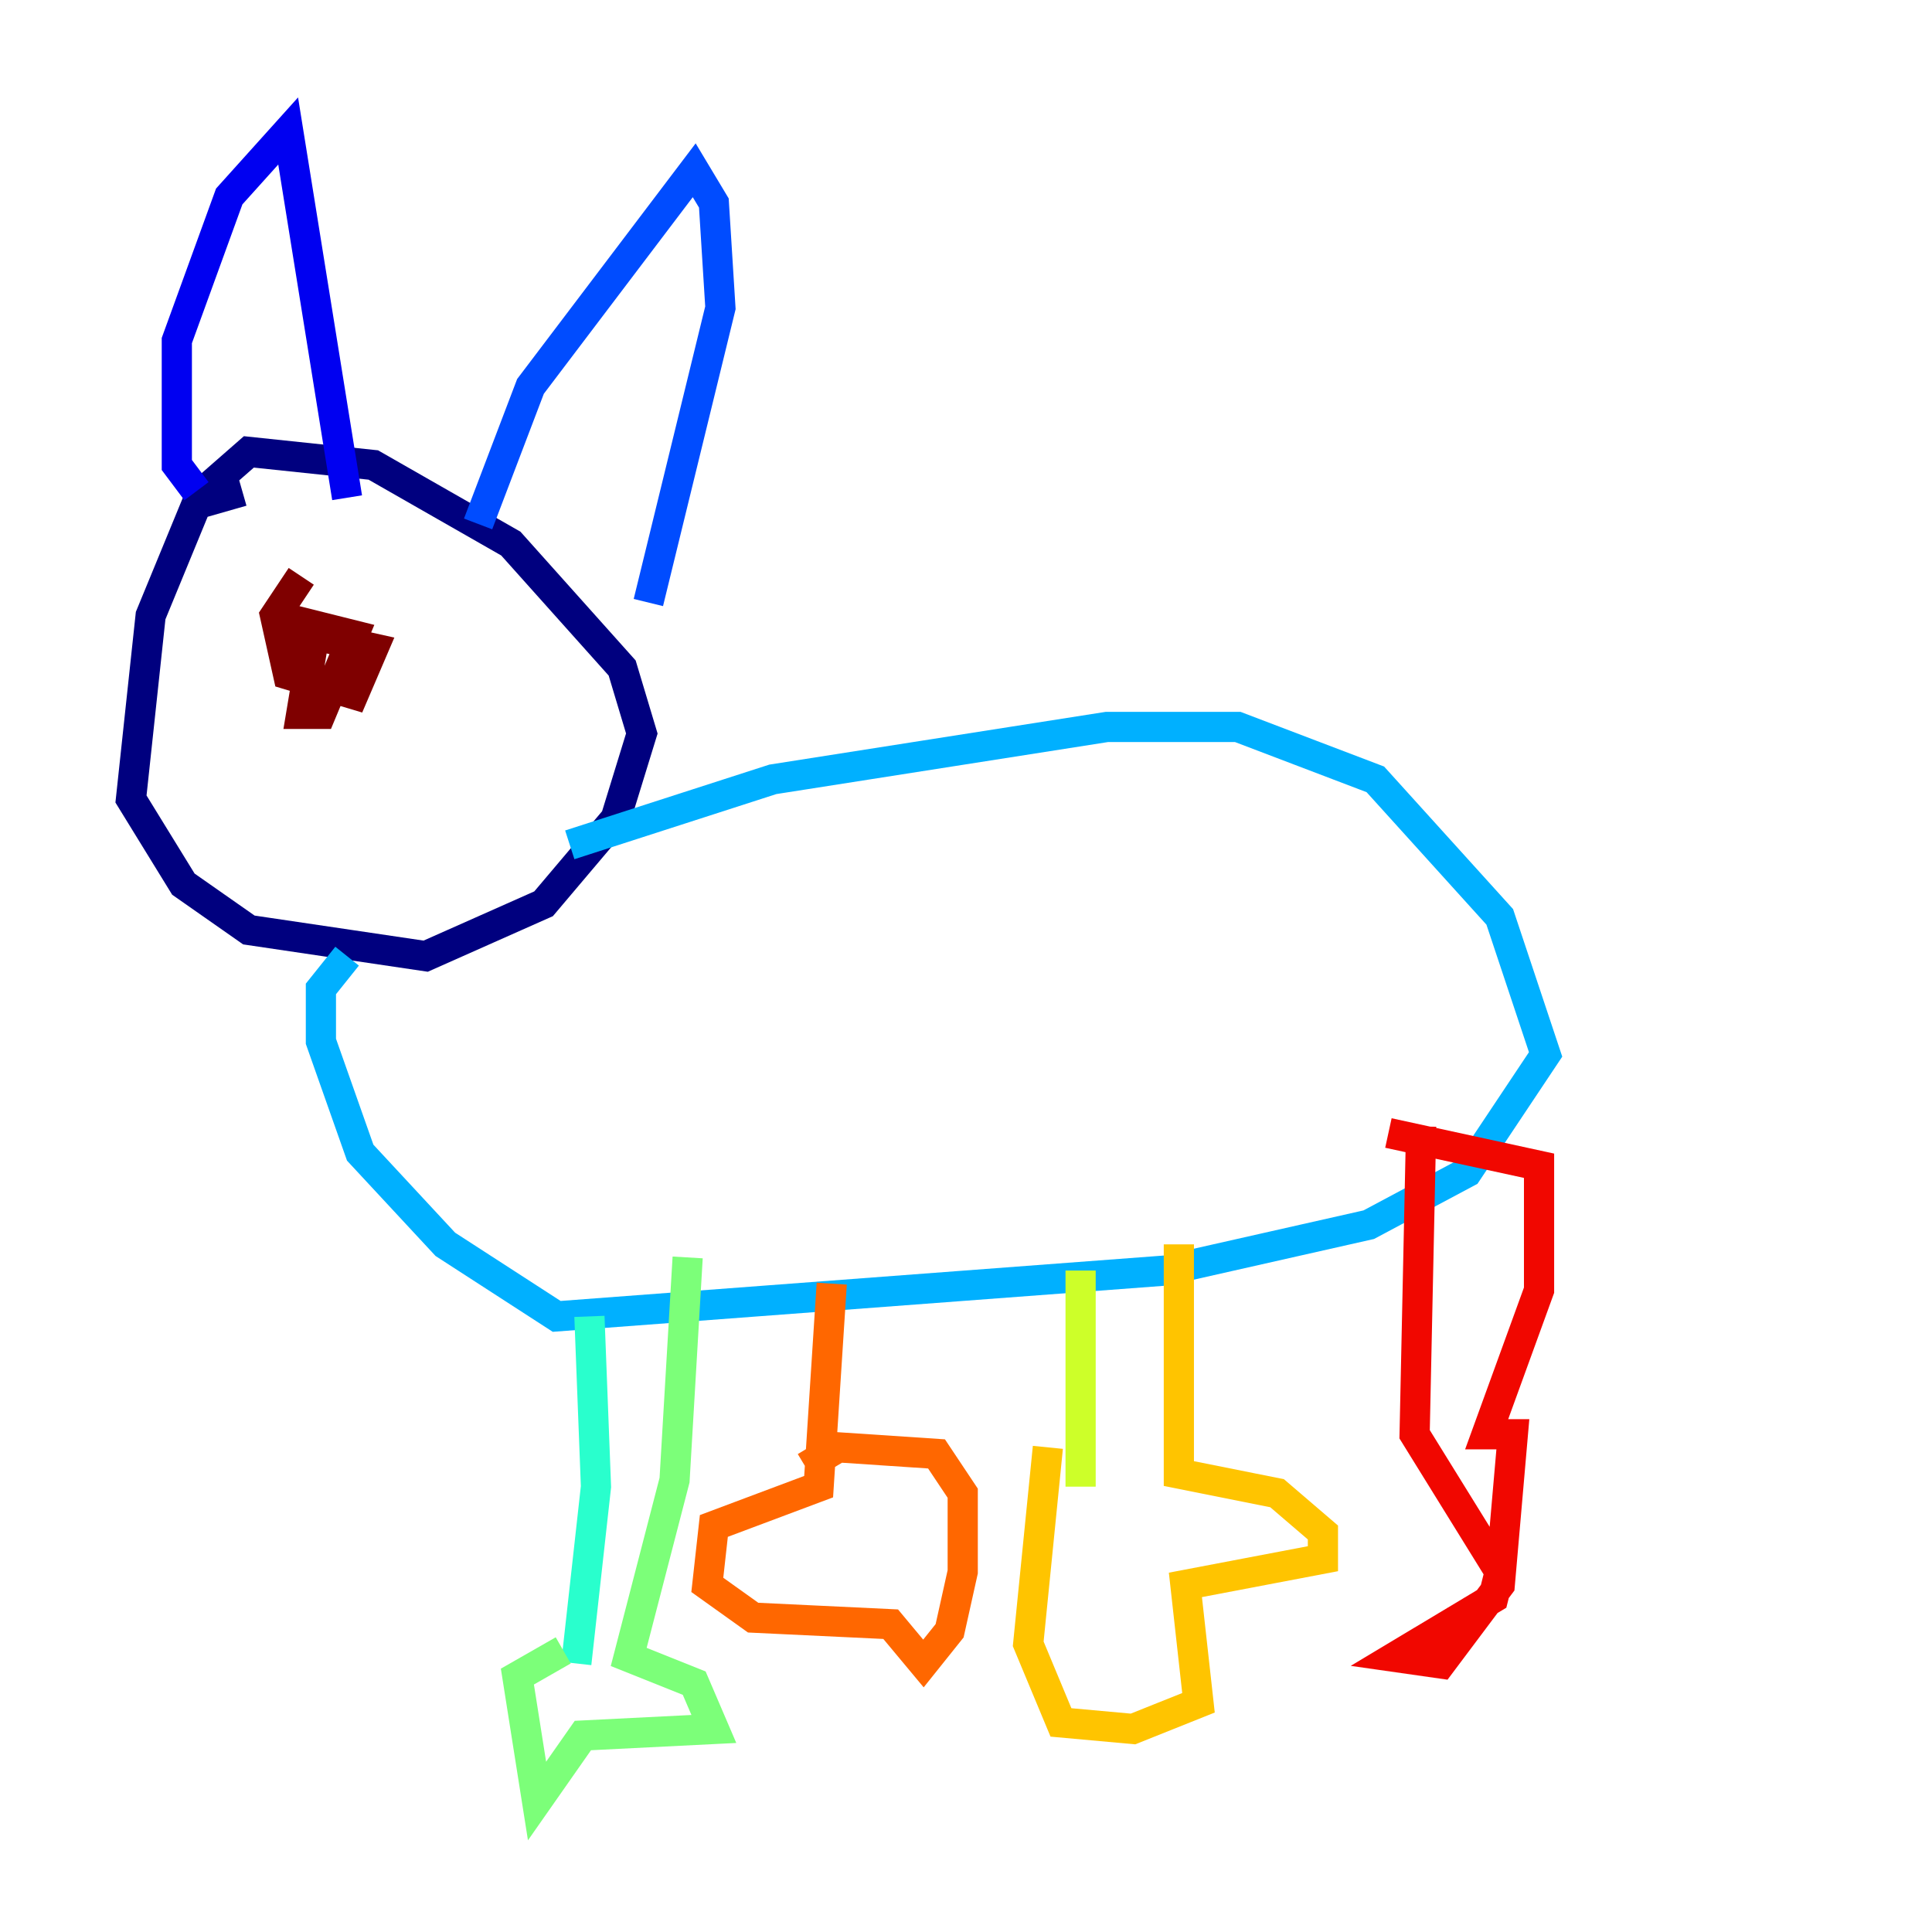 <?xml version="1.0" encoding="utf-8" ?>
<svg baseProfile="tiny" height="128" version="1.2" viewBox="0,0,128,128" width="128" xmlns="http://www.w3.org/2000/svg" xmlns:ev="http://www.w3.org/2001/xml-events" xmlns:xlink="http://www.w3.org/1999/xlink"><defs /><polyline fill="none" points="16.054,32.542 13.017,33.41 9.98,40.786 8.678,52.936 12.149,58.576 16.488,61.614 28.203,63.349 36.014,59.878 40.786,54.237 42.522,48.597 41.22,44.258 33.844,36.014 24.732,30.807 16.488,29.939 13.017,32.976" stroke="#00007f" stroke-width="2" /><polyline fill="none" points="13.017,32.542 11.715,30.807 11.715,22.563 15.186,13.017 19.091,8.678 22.997,32.976" stroke="#0000f1" stroke-width="2" /><polyline fill="none" points="31.675,34.712 35.146,25.6 45.993,11.281 47.295,13.451 47.729,20.393 42.956,39.919" stroke="#004cff" stroke-width="2" /><polyline fill="none" points="37.749,55.973 51.2,51.634 73.329,48.163 82.007,48.163 91.119,51.634 99.363,60.746 102.4,69.858 97.193,77.668 90.685,81.139 77.234,84.176 36.881,87.214 29.505,82.441 23.864,76.366 21.261,68.99 21.261,65.519 22.997,63.349" stroke="#00b0ff" stroke-width="2" /><polyline fill="none" points="39.051,87.214 39.485,98.495 38.183,110.21" stroke="#29ffcd" stroke-width="2" /><polyline fill="none" points="45.559,83.308 44.691,98.061 41.654,109.776 45.993,111.512 47.295,114.549 38.617,114.983 35.58,119.322 34.278,111.078 37.315,109.342" stroke="#7cff79" stroke-width="2" /><polyline fill="none" points="71.593,84.176 71.593,98.495" stroke="#cdff29" stroke-width="2" /><polyline fill="none" points="78.102,82.441 78.102,97.627 84.61,98.929 87.647,101.532 87.647,103.268 78.536,105.003 79.403,112.814 75.064,114.549 70.291,114.115 68.122,108.909 69.424,95.891" stroke="#ffc400" stroke-width="2" /><polyline fill="none" points="55.105,85.044 54.237,98.495 47.295,101.098 46.861,105.003 49.898,107.173 59.01,107.607 61.18,110.21 62.915,108.041 63.783,104.136 63.783,98.929 62.047,96.325 55.539,95.891 53.37,97.193" stroke="#ff6700" stroke-width="2" /><polyline fill="none" points="94.156,74.63 93.722,95.024 99.363,104.136 98.929,105.871 92.42,109.776 95.458,110.21 99.363,105.003 100.231,95.024 98.495,95.024 101.966,85.478 101.966,77.234 91.986,75.064" stroke="#f10700" stroke-width="2" /><polyline fill="none" points="19.959,38.183 18.224,40.786 19.091,44.691 23.43,45.993 24.732,42.956 20.827,42.088 19.959,47.295 21.261,47.295 23.43,42.088 19.959,41.22 19.091,43.824" stroke="#7f0000" stroke-width="2" /></svg>
